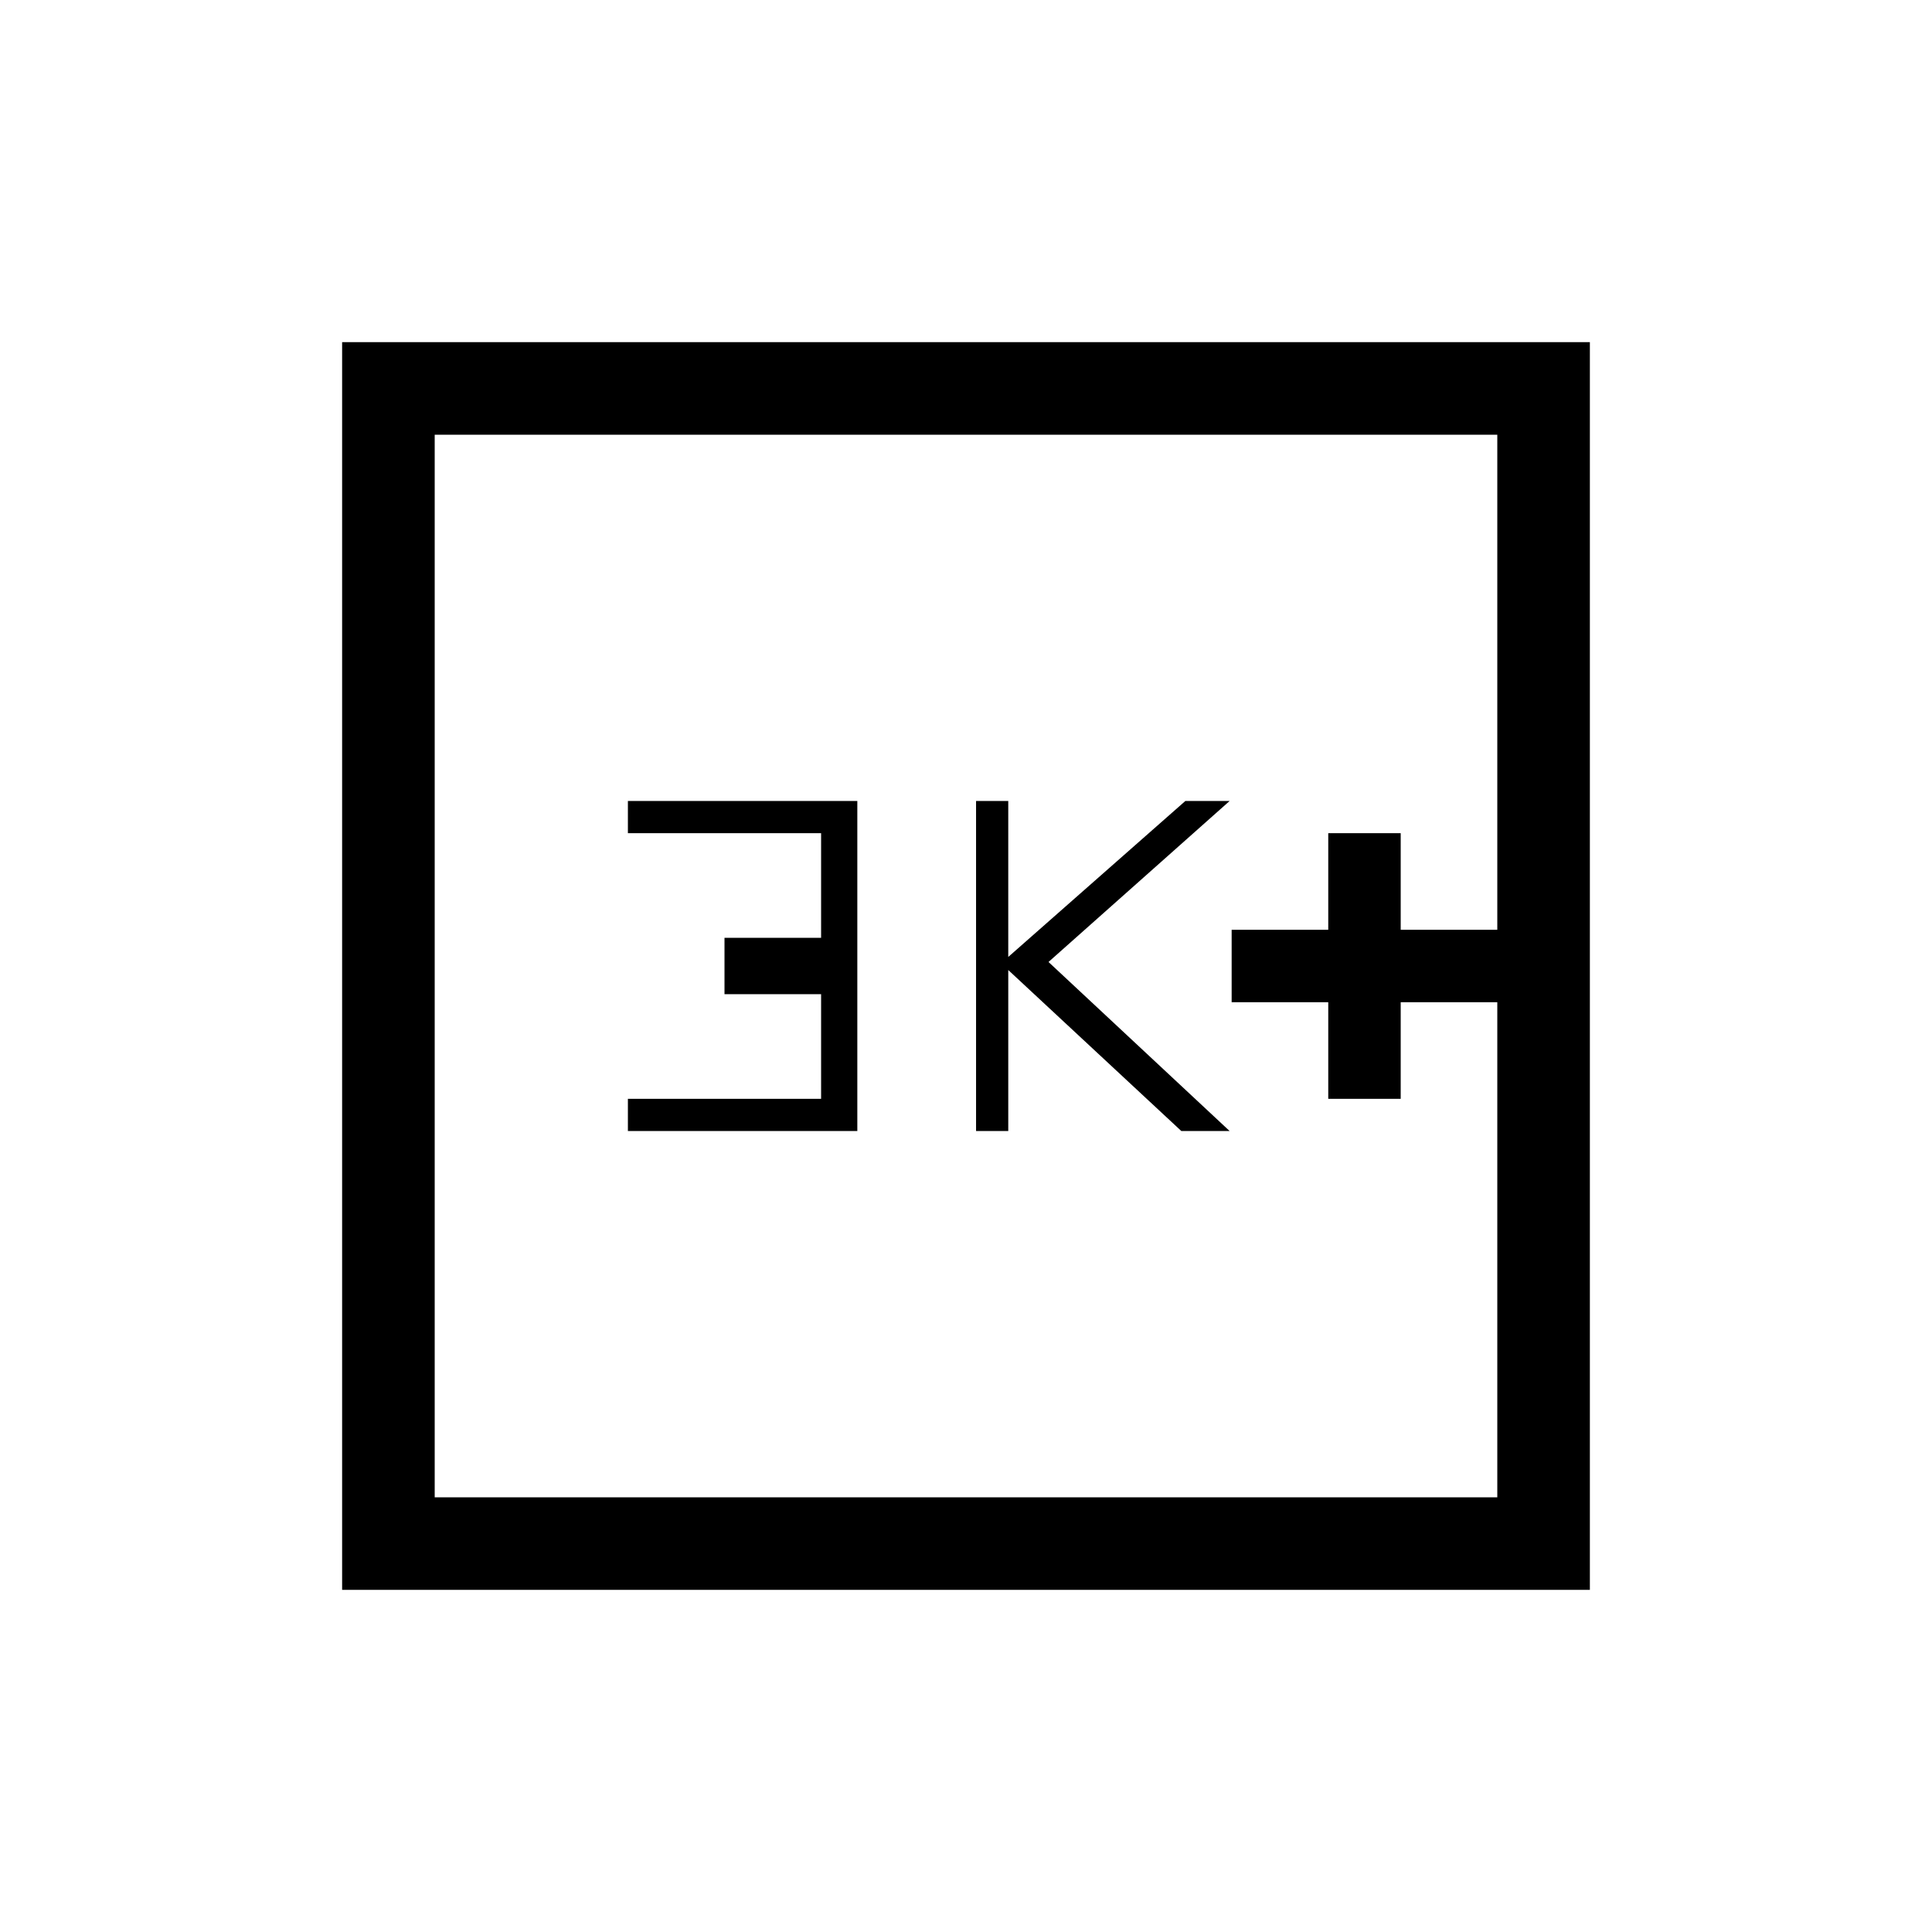 <svg xmlns="http://www.w3.org/2000/svg" height="20" viewBox="0 -960 960 960" width="20"><path d="M660-414h36v-48h48v-36h-48v-48h-36v48h-48v36h48v48Zm-175 16h16v-80l86 80h24l-90-84 90-80h-22l-88 77.5V-562h-16v164Zm-173 0h114v-164H312v16h96v52h-48v28h48v52h-96v16ZM170-170v-620h620v620H170Zm46-46h528v-528H216v528Zm0 0v-528 528Z"/></svg>